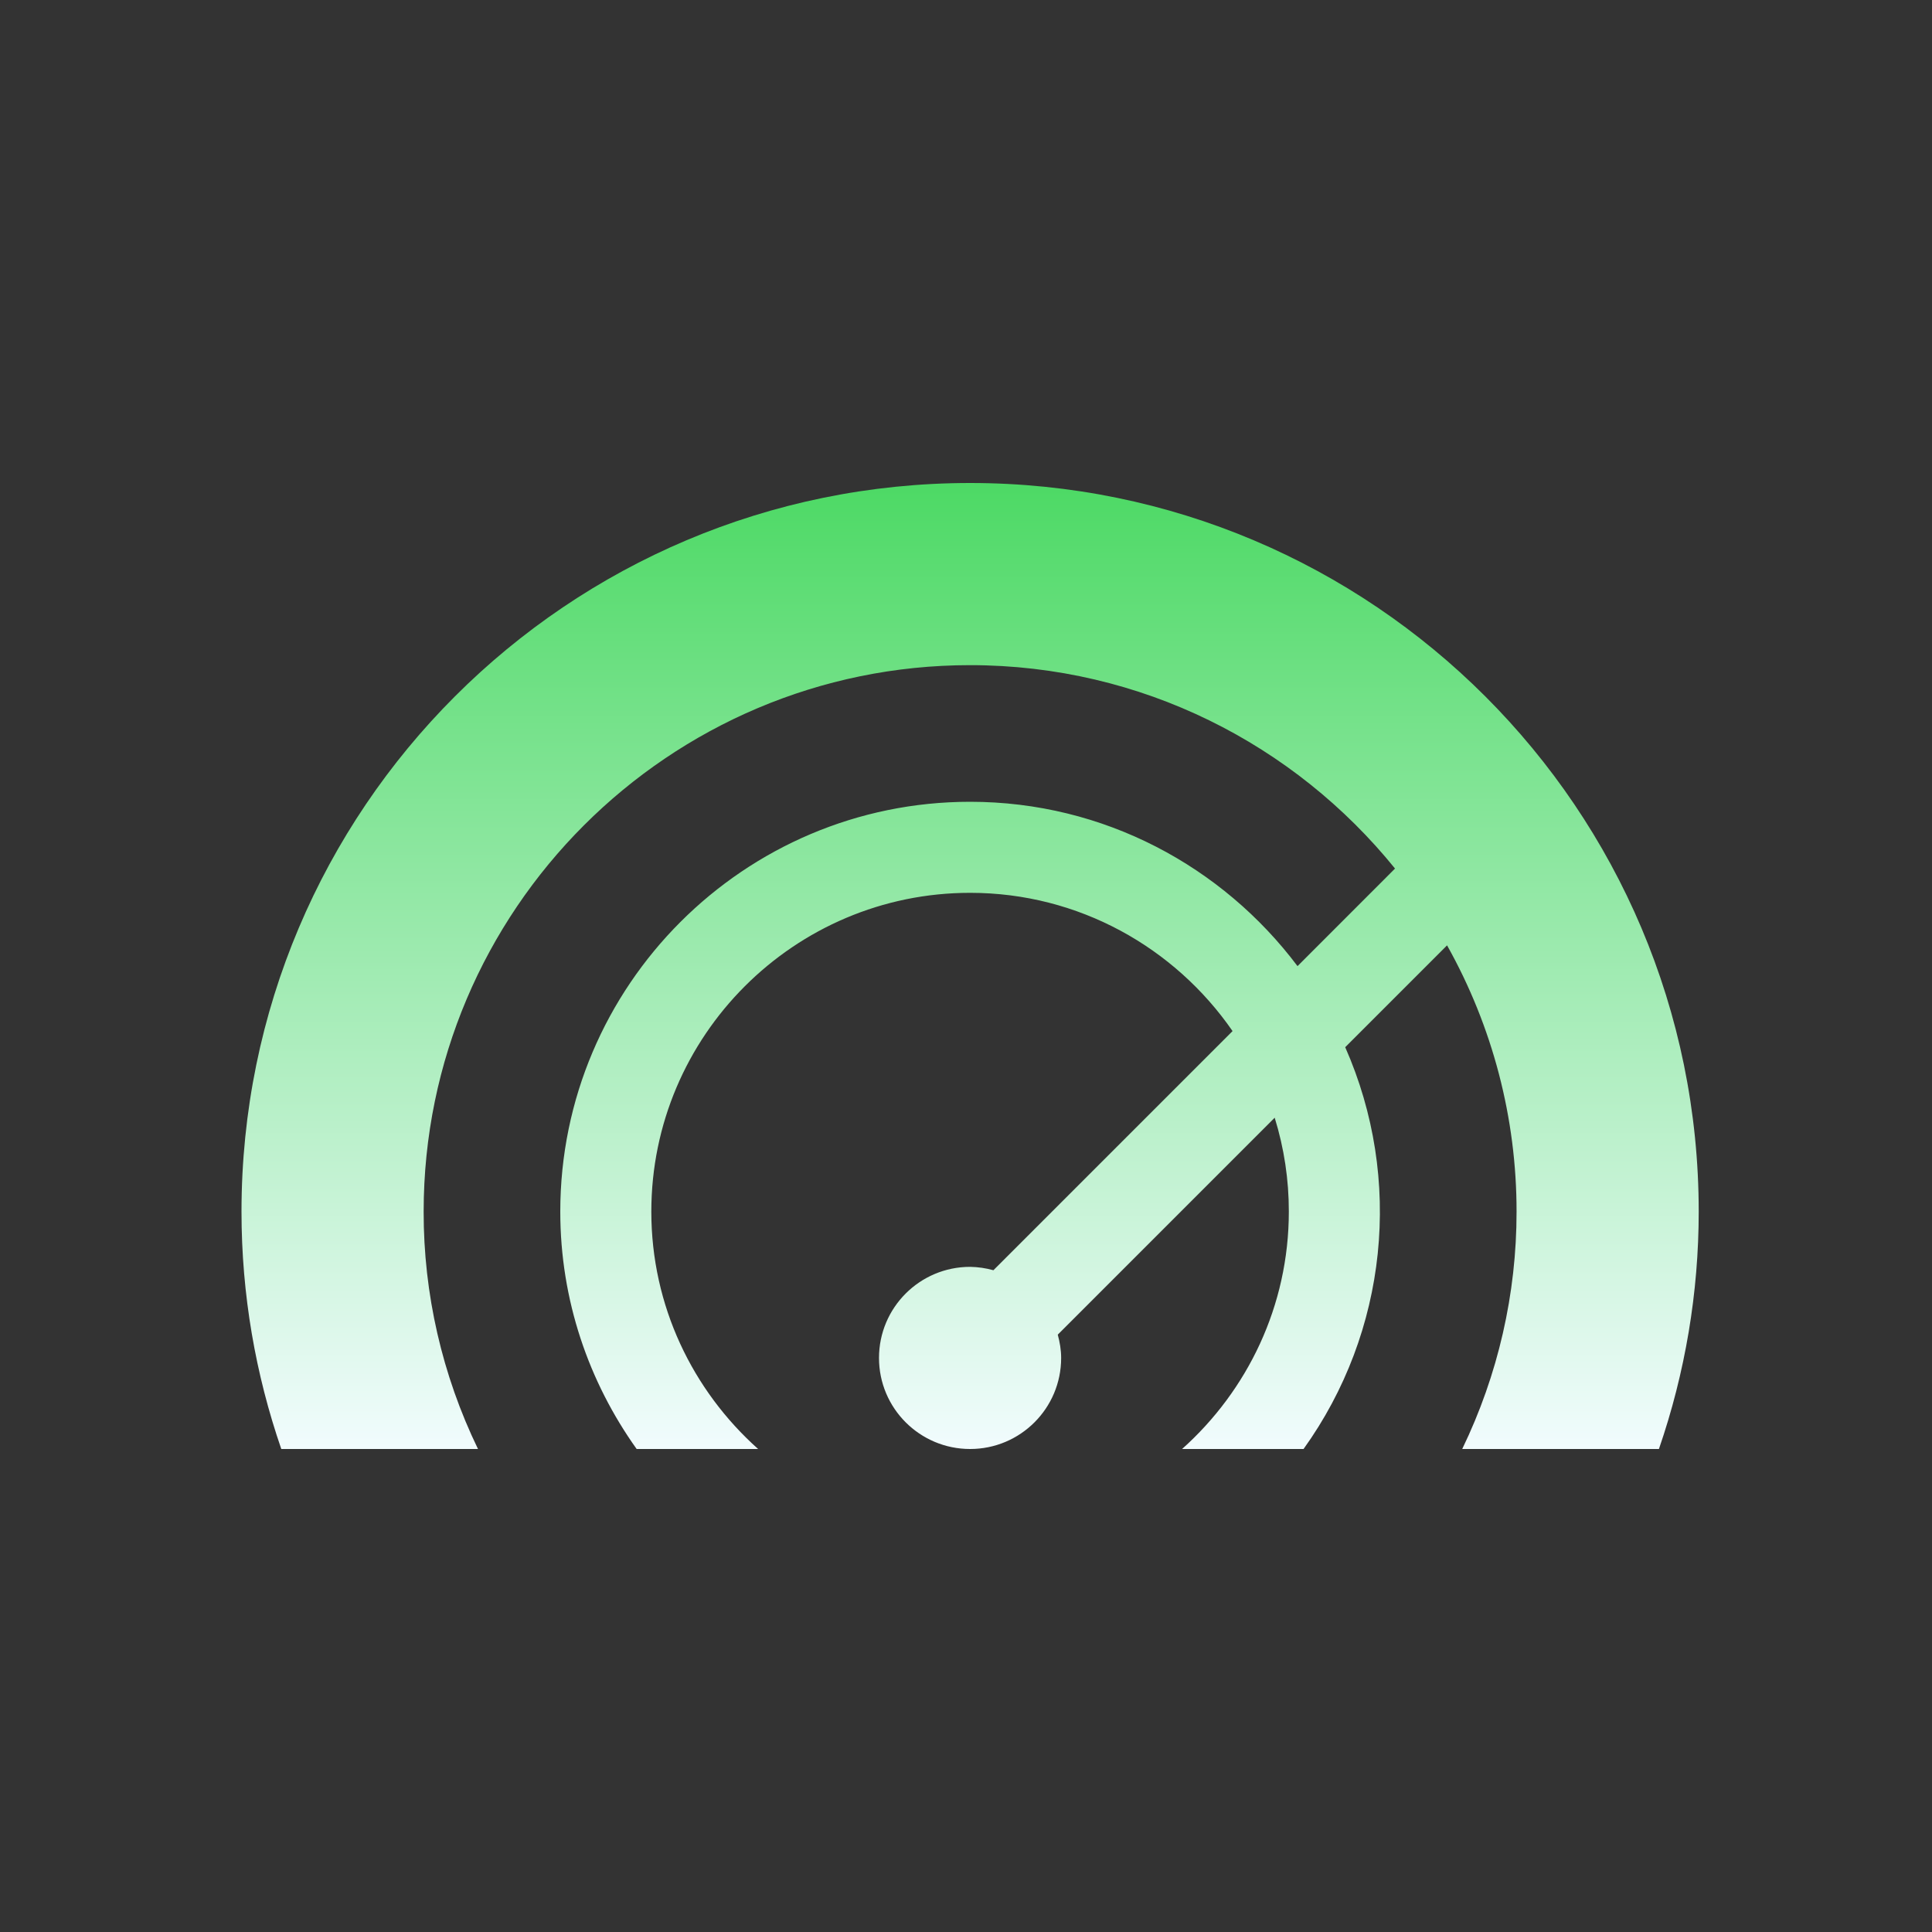 <?xml version="1.0" encoding="UTF-8"?>
<svg width="32px" height="32px" viewBox="0 0 32 32" version="1.1" xmlns="http://www.w3.org/2000/svg" xmlns:xlink="http://www.w3.org/1999/xlink">
    <rect x="0" y="0" width="32" height="32" fill="#333333" stroke="none"/>
    <!-- Generator: Sketch 63.1 (92452) - https://sketch.com -->
    <title>联动计量签证备份</title>
    <desc>Created with Sketch.</desc>
    <defs>
        <linearGradient x1="50%" y1="0%" x2="50%" y2="100%" id="linearGradient-1">
            <stop stop-color="#4CD964" offset="0%"></stop>
            <stop stop-color="#F2FCFE" offset="100%"></stop>
        </linearGradient>
    </defs>
    <g id="联动计量签证备份" stroke="none" stroke-width="1" fill="none" fill-rule="evenodd">
        <path d="M16.068,8 C9.403,8 4,13.403 4,20.068 C4,21.445 4.234,22.767 4.659,24 L7.917,24 C7.323,22.774 7.015,21.43 7.017,20.068 C7.017,15.077 11.077,11.017 16.068,11.017 C18.908,11.017 21.445,12.333 23.106,14.386 L21.491,16.002 C20.251,14.353 18.285,13.28 16.068,13.28 C12.325,13.28 9.28,16.325 9.28,20.068 C9.28,21.534 9.752,22.889 10.545,24 L12.557,24 C11.474,23.033 10.788,21.631 10.788,20.068 C10.788,17.156 13.156,14.788 16.068,14.788 C17.869,14.788 19.461,15.697 20.415,17.078 L16.454,21.039 C16.328,21.004 16.198,20.985 16.068,20.983 C15.235,20.983 14.559,21.658 14.559,22.492 C14.559,23.325 15.235,24 16.068,24 C16.901,24 17.576,23.325 17.576,22.492 C17.576,22.357 17.553,22.229 17.52,22.106 L21.113,18.513 C21.269,19.017 21.348,19.541 21.347,20.068 C21.347,21.631 20.661,23.032 19.579,24 L21.591,24 C22.983,22.06 23.245,19.529 22.281,17.345 L23.968,15.658 C24.723,17.005 25.12,18.523 25.119,20.068 C25.12,21.43 24.812,22.774 24.219,24 L27.477,24 C27.913,22.735 28.136,21.406 28.136,20.068 C28.136,13.403 22.733,8 16.068,8 L16.068,8 Z" id="路径" fill="url(#linearGradient-1)" fill-rule="nonzero"></path>
    </g>
</svg>